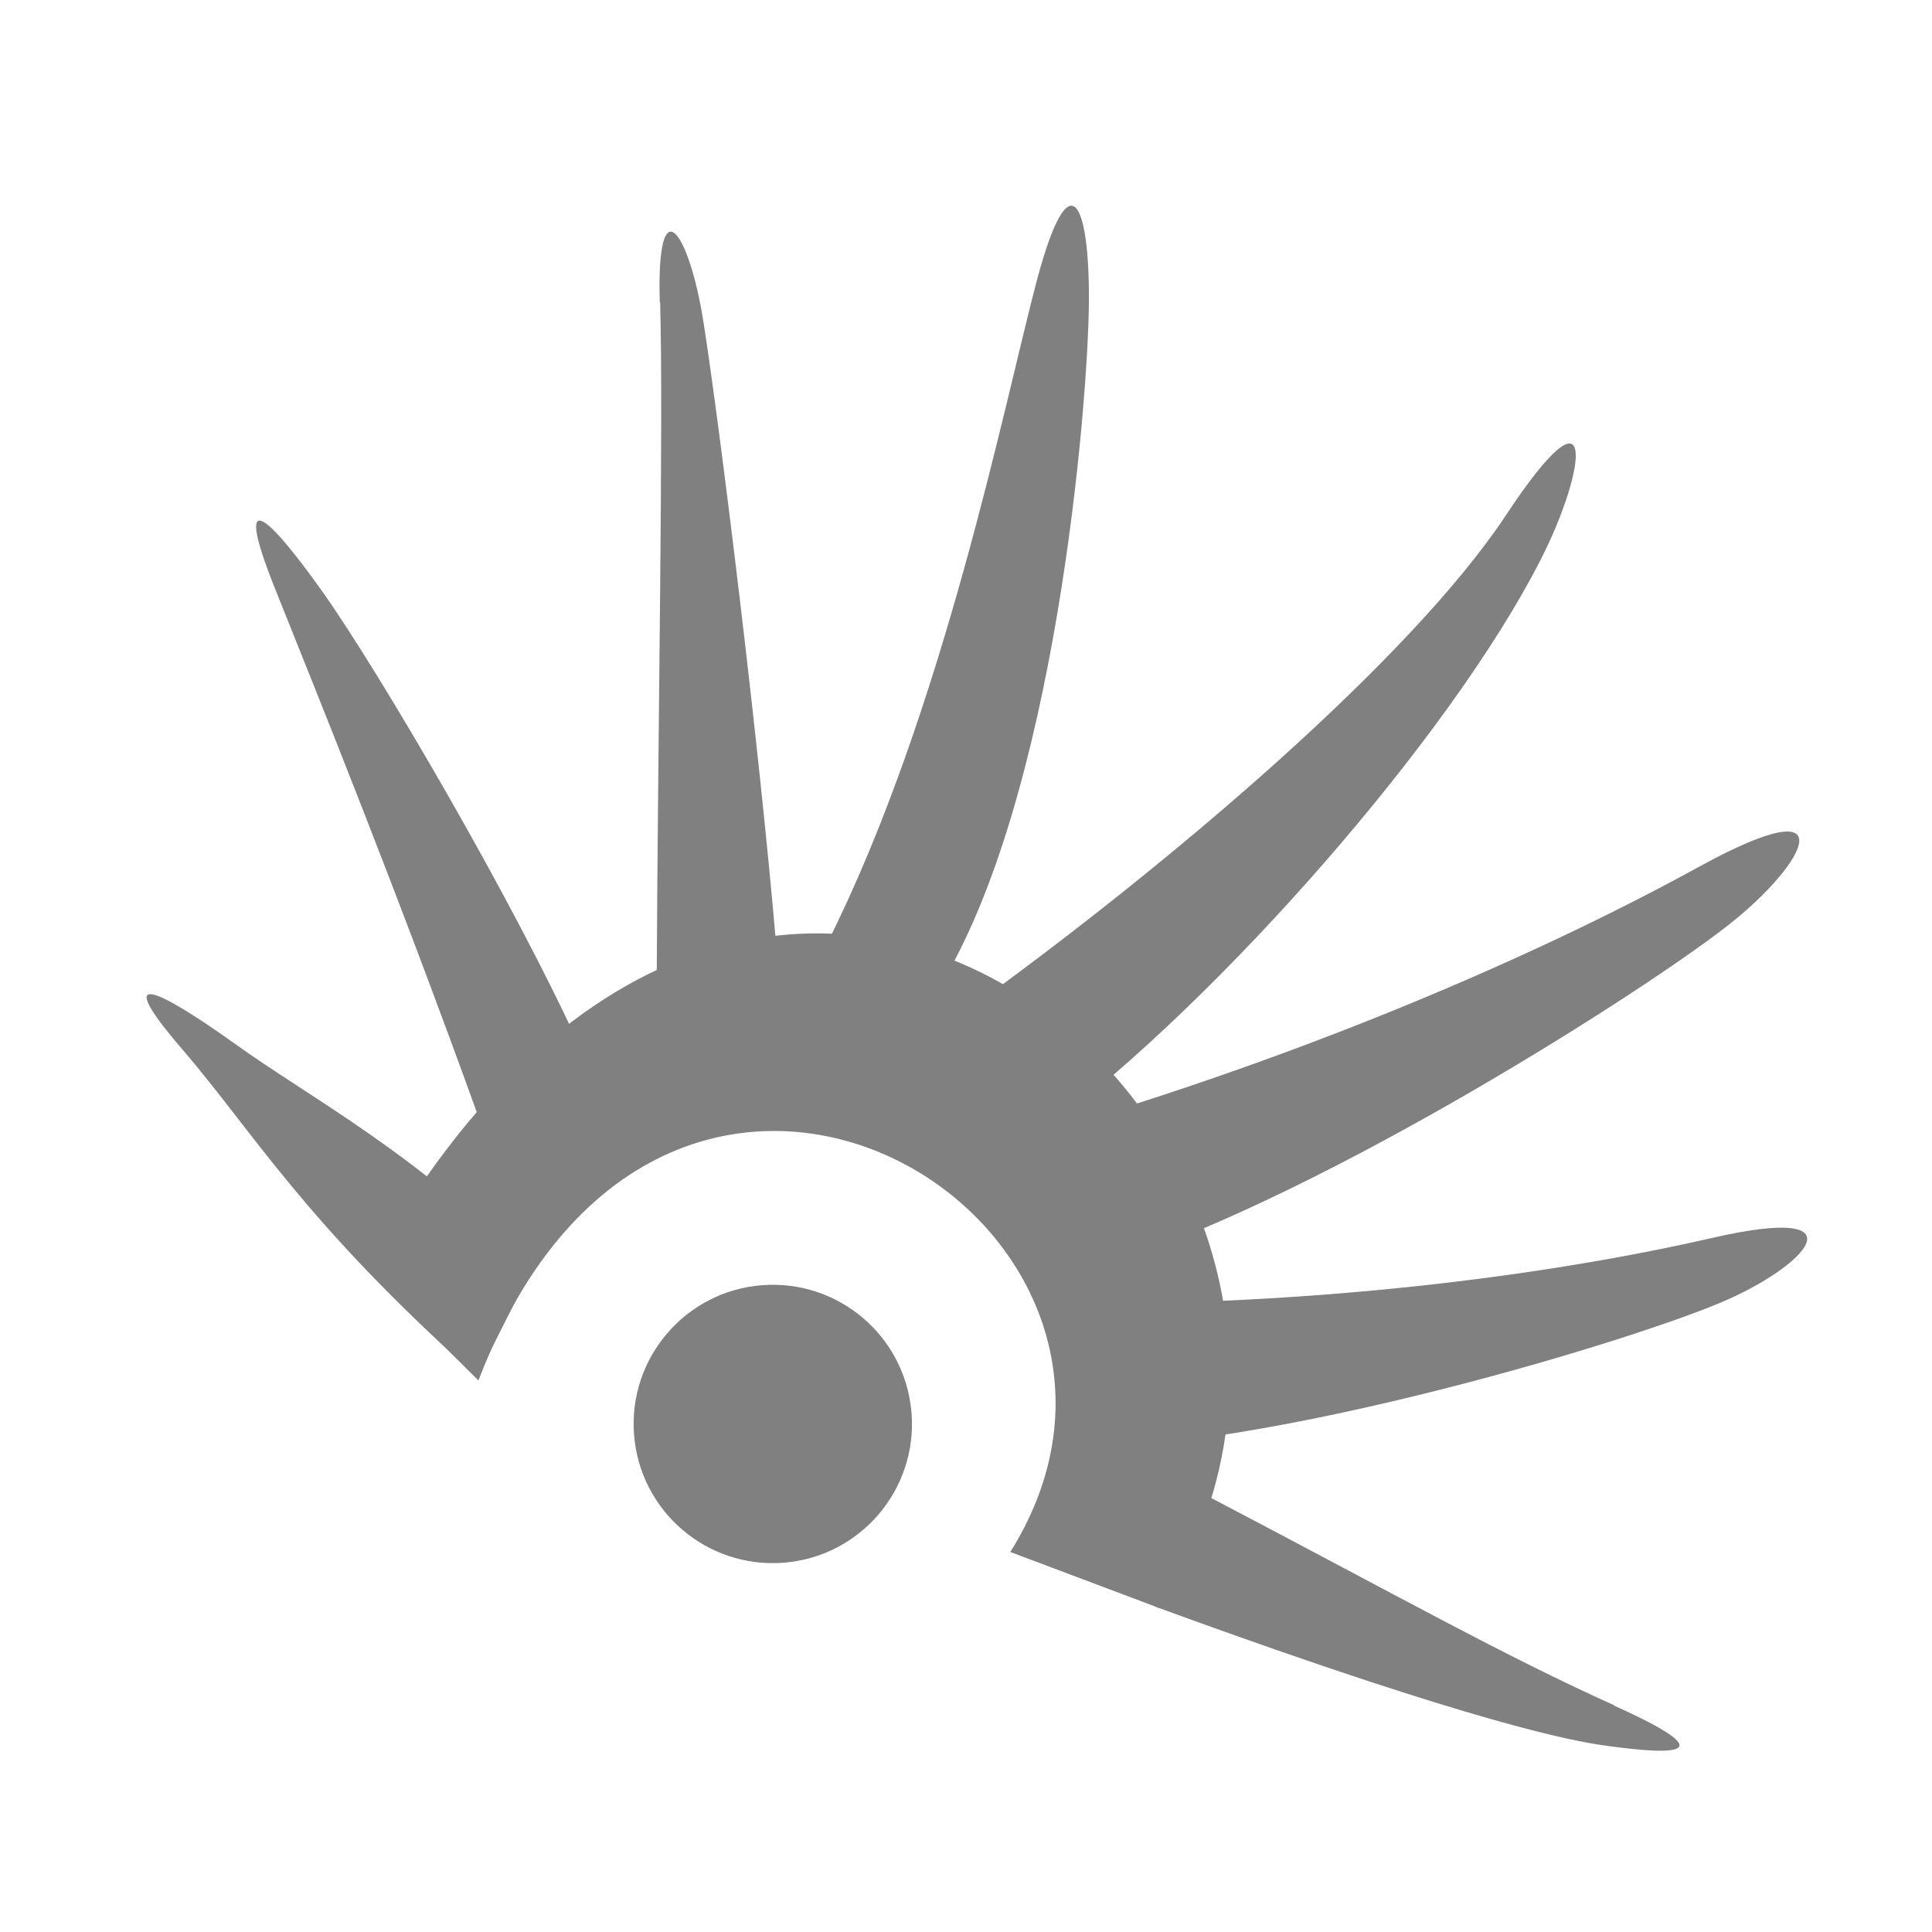 <?xml version="1.0" encoding="UTF-8" standalone="no"?>
<!-- Creator: CorelDRAW -->

<svg
   xmlns:dc="http://purl.org/dc/elements/1.1/"
   xmlns:cc="http://creativecommons.org/ns#"
   xmlns:rdf="http://www.w3.org/1999/02/22-rdf-syntax-ns#"
   xmlns:svg="http://www.w3.org/2000/svg"
   xmlns="http://www.w3.org/2000/svg"
   xmlns:sodipodi="http://sodipodi.sourceforge.net/DTD/sodipodi-0.dtd"
   xmlns:inkscape="http://www.inkscape.org/namespaces/inkscape"
   xml:space="preserve"
   width="16"
   height="16"
   style="fill-rule:evenodd"
   viewBox="0 0 4.516 4.516"
   id="svg2"
   version="1.1"
   inkscape:version="0.48.3.1 r9886"
   sodipodi:docname="start-here.svg"><sodipodi:namedview
   pagecolor="#ffffff"
   bordercolor="#666666"
   borderopacity="1"
   objecttolerance="10"
   gridtolerance="10"
   guidetolerance="10"
   inkscape:pageopacity="0"
   inkscape:pageshadow="2"
   inkscape:window-width="1438"
   inkscape:window-height="847"
   id="namedview334"
   showgrid="true"
   inkscape:zoom="27.721071"
   inkscape:cx="3.2896882"
   inkscape:cy="5.1959924"
   inkscape:window-x="0"
   inkscape:window-y="26"
   inkscape:window-maximized="1"
   inkscape:current-layer="svg2"><inkscape:grid
     type="xygrid"
     id="grid2992" /></sodipodi:namedview>
 <defs
   id="defs4"><style
     type="text/css"
     id="style6">
   
    .fil0 {fill:#99AE6A}
    .fil4 {fill:#73A848}
    .fil8 {fill:#6F448A;fill-rule:nonzero}
    .fil1 {fill:#99AE6A;fill-rule:nonzero}
    .fil3 {fill:#ABA0C0;fill-rule:nonzero}
    .fil2 {fill:#BA8FBA;fill-rule:nonzero}
    .fil5 {fill:#73A848;fill-rule:nonzero}
    .fil6 {fill:#98227A;fill-rule:nonzero}
    .fil9 {fill:#B299BF;fill-rule:nonzero}
    .fil7 {fill:#D189B2;fill-rule:nonzero}
   
  </style></defs>
 
<g
   id="g2994"
   transform="matrix(0.883,0,0,0.883,0.268,0.192)"
   style="fill:#808080"><path
     sodipodi:nodetypes="ccccc"
     style="fill:#808080;fill-opacity:1"
     inkscape:connector-curvature="0"
     d="M 0.671,3.147 0.963,3.437 C 1.464,2.129 2.914,3.023 2.371,3.891 L 2.767,4.04 C 3.532,2.853 1.74,1.209 0.671,3.147 z"
     class="fil0"
     id="_121731384" /><path
     sodipodi:nodetypes="zsccz"
     style="fill:#808080;fill-opacity:1"
     inkscape:connector-curvature="0"
     d="M 0.178,2.559 C -0.013,2.337 0.117,2.402 0.316,2.544 0.514,2.687 0.814,2.843 1.102,3.146 L 0.96,3.427 C 0.5,3.016 0.368,2.78 0.178,2.559 z"
     class="fil0"
     id="_121328256" /><path
     sodipodi:open="true"
     sodipodi:end="12.46847"
     sodipodi:start="6.2071318"
     transform="matrix(0.138,0,0,0.138,0.199,1.792)"
     d="m 13.845,12.551 c 0.112,1.47 -0.989,2.753 -2.459,2.865 -1.47,0.112 -2.753,-0.989 -2.865,-2.459 -0.112,-1.47 0.989,-2.753 2.459,-2.865 1.447,-0.11 2.718,0.956 2.859,2.401"
     sodipodi:ry="2.6694496"
     sodipodi:rx="2.6694496"
     sodipodi:cy="12.753372"
     sodipodi:cx="11.182829"
     id="path3582"
     style="fill:#808080;fill-opacity:1;stroke:none"
     sodipodi:type="arc" /><path
     sodipodi:nodetypes="zsccz"
     style="fill:#808080;fill-opacity:1;fill-rule:evenodd"
     inkscape:connector-curvature="0"
     d="M 0.425,1.342 C 0.309,1.052 0.41,1.151 0.553,1.353 0.696,1.555 1.053,2.161 1.236,2.564 L 0.967,2.75 C 0.748,2.142 0.541,1.632 0.425,1.342 z"
     class="fil0"
     id="_121328256-7" /><path
     sodipodi:nodetypes="zsccz"
     style="fill:#808080;fill-opacity:1;fill-rule:evenodd"
     inkscape:connector-curvature="0"
     d="M 1.443,0.582 C 1.434,0.27 1.521,0.393 1.559,0.637 1.601,0.904 1.705,1.741 1.751,2.282 l -0.316,0.083 c 0.003,-0.647 0.018,-1.47 0.009,-1.782 z"
     class="fil0"
     id="_121328256-7-9" /><path
     sodipodi:nodetypes="zsccz"
     style="fill:#808080;fill-opacity:1;fill-rule:evenodd"
     inkscape:connector-curvature="0"
     d="M 2.442,0.522 C 2.529,0.198 2.581,0.32 2.579,0.583 2.577,0.847 2.493,1.898 2.18,2.401 L 1.887,2.278 c 0.308,-0.614 0.469,-1.432 0.555,-1.756 z"
     class="fil0"
     id="_121328256-7-4" /><path
     sodipodi:nodetypes="zsccz"
     style="fill:#808080;fill-opacity:1;fill-rule:evenodd"
     inkscape:connector-curvature="0"
     d="M 3.684,1.145 C 3.931,0.772 3.895,1.029 3.775,1.264 3.537,1.732 2.926,2.428 2.467,2.771 L 2.24,2.469 C 2.812,2.058 3.437,1.519 3.684,1.145 z"
     class="fil0"
     id="_121328256-7-4-9" /><path
     sodipodi:nodetypes="zsccz"
     style="fill:#808080;fill-opacity:1;fill-rule:evenodd"
     inkscape:connector-curvature="0"
     d="m 4.227,3.06 c 0.409,-0.094 0.252,0.075 0.024,0.171 C 4.006,3.334 3.127,3.601 2.572,3.617 l 0.006,-0.383 c 0.653,-5.32e-4 1.239,-0.08 1.649,-0.174 z"
     class="fil0"
     id="_121328256-7-4-9-1" /><path
     sodipodi:nodetypes="zsccz"
     style="fill:#808080;fill-opacity:1;fill-rule:evenodd"
     inkscape:connector-curvature="0"
     d="M 3.97,4.298 C 4.263,4.43 4.132,4.429 3.949,4.404 3.704,4.371 3.154,4.182 2.753,4.035 L 2.859,3.725 c 0.557,0.292 0.818,0.44 1.111,0.572 z"
     class="fil0"
     id="_121328256-9" /><path
     inkscape:transform-center-x="-0.069049672"
     inkscape:transform-center-y="0.95298244"
     sodipodi:nodetypes="zsccz"
     style="fill:#808080;fill-opacity:1;fill-rule:evenodd"
     inkscape:connector-curvature="0"
     d="M 4.196,2.076 C 4.591,1.86 4.478,2.07 4.271,2.232 4.048,2.407 3.22,2.935 2.652,3.122 L 2.548,2.753 C 3.221,2.55 3.802,2.293 4.196,2.076 z"
     class="fil0"
     id="_121328256-7-4-9-1-7" /></g></svg>